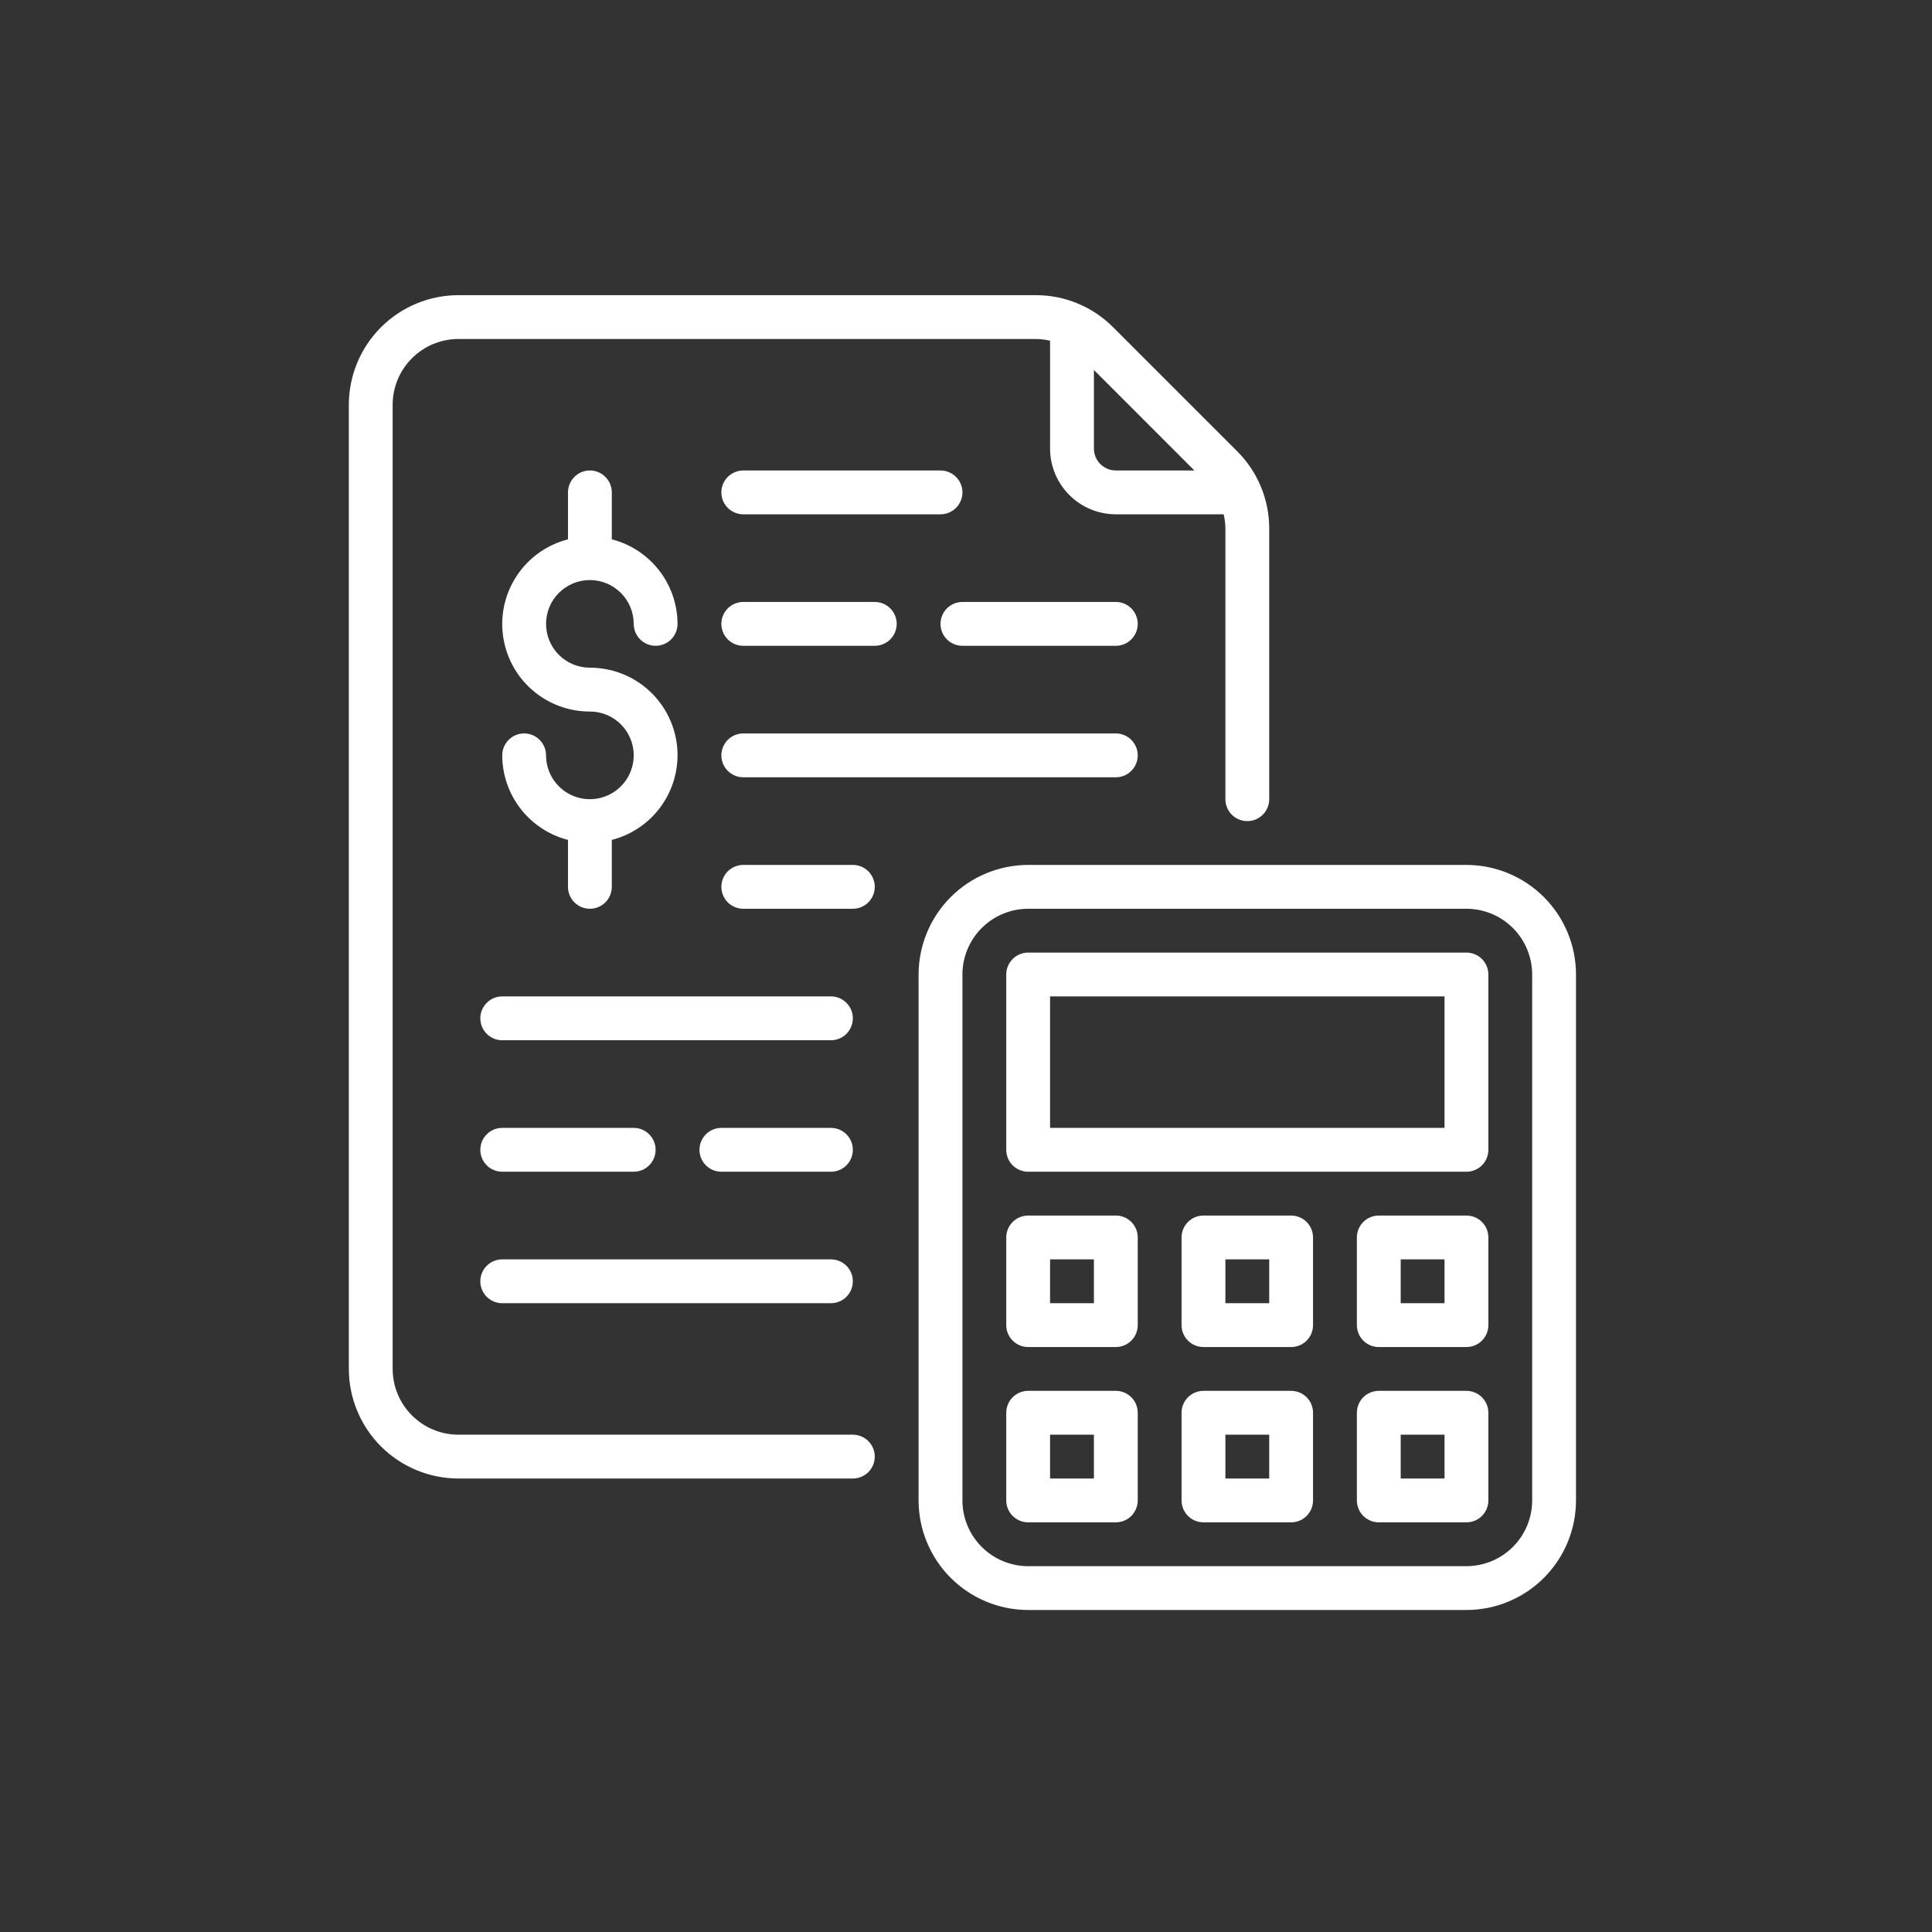 <svg width="72" height="72" viewBox="0 0 72 72" fill="none" xmlns="http://www.w3.org/2000/svg">
<rect x="0" y="0" width="72" height="72" fill="#333333" stroke="none"/>
<path d="M26.883 28.15C26.883 28.043 26.904 27.936 26.945 27.837C26.986 27.738 27.047 27.648 27.122 27.573C27.198 27.497 27.288 27.436 27.387 27.395C27.486 27.354 27.593 27.333 27.7 27.333H41.583C41.8 27.333 42.008 27.419 42.161 27.573C42.314 27.726 42.4 27.933 42.4 28.15C42.4 28.367 42.314 28.574 42.161 28.727C42.008 28.881 41.8 28.967 41.583 28.967H27.7C27.593 28.967 27.486 28.946 27.387 28.905C27.288 28.863 27.198 28.803 27.122 28.727C27.047 28.652 26.986 28.562 26.945 28.463C26.904 28.363 26.883 28.257 26.883 28.15ZM27.7 19.167H35.05C35.267 19.167 35.474 19.081 35.627 18.927C35.781 18.774 35.867 18.567 35.867 18.35C35.867 18.133 35.781 17.926 35.627 17.773C35.474 17.619 35.267 17.533 35.05 17.533H27.7C27.483 17.533 27.276 17.619 27.122 17.773C26.969 17.926 26.883 18.133 26.883 18.35C26.883 18.567 26.969 18.774 27.122 18.927C27.276 19.081 27.483 19.167 27.7 19.167ZM27.7 24.067H32.6C32.817 24.067 33.024 23.981 33.178 23.828C33.331 23.674 33.417 23.467 33.417 23.25C33.417 23.033 33.331 22.826 33.178 22.672C33.024 22.519 32.817 22.433 32.6 22.433H27.7C27.483 22.433 27.276 22.519 27.122 22.672C26.969 22.826 26.883 23.033 26.883 23.25C26.883 23.467 26.969 23.674 27.122 23.828C27.276 23.981 27.483 24.067 27.7 24.067ZM41.583 22.433H35.867C35.65 22.433 35.442 22.519 35.289 22.672C35.136 22.826 35.05 23.033 35.05 23.25C35.05 23.467 35.136 23.674 35.289 23.828C35.442 23.981 35.65 24.067 35.867 24.067H41.583C41.8 24.067 42.008 23.981 42.161 23.828C42.314 23.674 42.4 23.467 42.4 23.25C42.4 23.033 42.314 22.826 42.161 22.672C42.008 22.519 41.8 22.433 41.583 22.433ZM30.967 37.133H18.717C18.5 37.133 18.292 37.219 18.139 37.373C17.986 37.526 17.9 37.733 17.9 37.95C17.9 38.167 17.986 38.374 18.139 38.528C18.292 38.681 18.5 38.767 18.717 38.767H30.967C31.183 38.767 31.391 38.681 31.544 38.528C31.697 38.374 31.783 38.167 31.783 37.95C31.783 37.733 31.697 37.526 31.544 37.373C31.391 37.219 31.183 37.133 30.967 37.133ZM31.783 32.233H27.7C27.483 32.233 27.276 32.319 27.122 32.472C26.969 32.626 26.883 32.833 26.883 33.05C26.883 33.267 26.969 33.474 27.122 33.627C27.276 33.781 27.483 33.867 27.7 33.867H31.783C32 33.867 32.208 33.781 32.361 33.627C32.514 33.474 32.6 33.267 32.6 33.05C32.6 32.833 32.514 32.626 32.361 32.472C32.208 32.319 32 32.233 31.783 32.233ZM18.717 48.567H30.967C31.183 48.567 31.391 48.481 31.544 48.328C31.697 48.174 31.783 47.967 31.783 47.75C31.783 47.533 31.697 47.326 31.544 47.172C31.391 47.019 31.183 46.933 30.967 46.933H18.717C18.5 46.933 18.292 47.019 18.139 47.172C17.986 47.326 17.9 47.533 17.9 47.75C17.9 47.967 17.986 48.174 18.139 48.328C18.292 48.481 18.5 48.567 18.717 48.567ZM18.717 43.667H23.617C23.833 43.667 24.041 43.581 24.194 43.428C24.347 43.274 24.433 43.067 24.433 42.85C24.433 42.633 24.347 42.426 24.194 42.273C24.041 42.119 23.833 42.033 23.617 42.033H18.717C18.5 42.033 18.292 42.119 18.139 42.273C17.986 42.426 17.9 42.633 17.9 42.85C17.9 43.067 17.986 43.274 18.139 43.428C18.292 43.581 18.5 43.667 18.717 43.667ZM30.967 42.033H26.883C26.667 42.033 26.459 42.119 26.306 42.273C26.153 42.426 26.067 42.633 26.067 42.85C26.067 43.067 26.153 43.274 26.306 43.428C26.459 43.581 26.667 43.667 26.883 43.667H30.967C31.183 43.667 31.391 43.581 31.544 43.428C31.697 43.274 31.783 43.067 31.783 42.85C31.783 42.633 31.697 42.426 31.544 42.273C31.391 42.119 31.183 42.033 30.967 42.033ZM21.983 21.617C22.416 21.617 22.831 21.789 23.138 22.096C23.444 22.402 23.616 22.817 23.617 23.25C23.617 23.467 23.703 23.674 23.856 23.828C24.009 23.981 24.217 24.067 24.433 24.067C24.65 24.067 24.858 23.981 25.011 23.828C25.164 23.674 25.25 23.467 25.25 23.25C25.248 22.528 25.006 21.827 24.563 21.256C24.119 20.686 23.5 20.279 22.8 20.099V18.35C22.8 18.133 22.714 17.926 22.561 17.773C22.408 17.619 22.2 17.533 21.983 17.533C21.767 17.533 21.559 17.619 21.406 17.773C21.253 17.926 21.167 18.133 21.167 18.35V20.099C20.397 20.297 19.726 20.768 19.28 21.425C18.834 22.083 18.642 22.88 18.743 23.668C18.843 24.456 19.228 25.181 19.825 25.705C20.421 26.23 21.189 26.518 21.983 26.517C22.306 26.517 22.622 26.613 22.891 26.792C23.159 26.971 23.369 27.227 23.492 27.525C23.616 27.823 23.648 28.152 23.585 28.469C23.522 28.785 23.367 29.076 23.138 29.305C22.91 29.533 22.619 29.689 22.302 29.752C21.985 29.815 21.657 29.783 21.358 29.659C21.06 29.535 20.805 29.326 20.625 29.057C20.446 28.789 20.35 28.473 20.35 28.15C20.35 27.933 20.264 27.726 20.111 27.573C19.958 27.419 19.75 27.333 19.533 27.333C19.317 27.333 19.109 27.419 18.956 27.573C18.803 27.726 18.717 27.933 18.717 28.15C18.719 28.872 18.96 29.573 19.404 30.144C19.847 30.714 20.467 31.121 21.167 31.301V33.05C21.167 33.267 21.253 33.474 21.406 33.627C21.559 33.781 21.767 33.867 21.983 33.867C22.2 33.867 22.408 33.781 22.561 33.627C22.714 33.474 22.8 33.267 22.8 33.05V31.301C23.57 31.103 24.241 30.632 24.687 29.974C25.133 29.317 25.324 28.52 25.224 27.732C25.123 26.944 24.739 26.219 24.142 25.695C23.546 25.17 22.778 24.882 21.983 24.883C21.55 24.883 21.135 24.711 20.828 24.405C20.522 24.099 20.35 23.683 20.35 23.25C20.35 22.817 20.522 22.401 20.828 22.095C21.135 21.789 21.55 21.617 21.983 21.617ZM32.6 54.283C32.6 54.391 32.579 54.497 32.538 54.596C32.497 54.695 32.437 54.785 32.361 54.861C32.285 54.937 32.195 54.997 32.096 55.038C31.997 55.079 31.891 55.1 31.783 55.1H17.083C16.001 55.099 14.963 54.668 14.197 53.903C13.432 53.137 13.001 52.099 13 51.017V15.083C13.001 14.001 13.432 12.963 14.197 12.197C14.963 11.432 16.001 11.001 17.083 11H38.597C39.133 10.998 39.665 11.103 40.16 11.309C40.656 11.514 41.106 11.816 41.484 12.196L46.104 16.816C46.484 17.194 46.786 17.644 46.991 18.14C47.196 18.635 47.301 19.167 47.3 19.703V29.783C47.3 30 47.214 30.208 47.061 30.361C46.908 30.514 46.7 30.6 46.483 30.6C46.267 30.6 46.059 30.514 45.906 30.361C45.753 30.208 45.667 30 45.667 29.783V19.703C45.665 19.522 45.644 19.343 45.603 19.167H41.583C40.934 19.166 40.311 18.908 39.852 18.448C39.392 17.989 39.134 17.366 39.133 16.717V12.697C38.957 12.656 38.777 12.635 38.597 12.633H17.083C16.434 12.634 15.811 12.892 15.352 13.352C14.892 13.811 14.634 14.434 14.633 15.083V51.017C14.634 51.666 14.892 52.289 15.352 52.748C15.811 53.208 16.434 53.466 17.083 53.467H31.783C31.891 53.467 31.997 53.488 32.096 53.529C32.195 53.57 32.285 53.63 32.361 53.706C32.437 53.782 32.497 53.872 32.538 53.971C32.579 54.07 32.6 54.176 32.6 54.283ZM40.767 13.788V16.717C40.767 16.933 40.853 17.141 41.006 17.294C41.159 17.447 41.367 17.533 41.583 17.533H44.511L40.767 13.788ZM58.733 36.317V55.917C58.732 56.999 58.301 58.037 57.536 58.803C56.77 59.568 55.733 59.999 54.65 60H38.317C37.234 59.999 36.196 59.568 35.431 58.803C34.665 58.037 34.235 56.999 34.233 55.917V36.317C34.235 35.234 34.665 34.196 35.431 33.431C36.196 32.665 37.234 32.235 38.317 32.233H54.65C55.733 32.235 56.77 32.665 57.536 33.431C58.301 34.196 58.732 35.234 58.733 36.317ZM57.1 36.317C57.099 35.667 56.841 35.044 56.382 34.585C55.922 34.126 55.3 33.867 54.65 33.867H38.317C37.667 33.867 37.044 34.126 36.585 34.585C36.126 35.044 35.867 35.667 35.867 36.317V55.917C35.867 56.566 36.126 57.189 36.585 57.648C37.044 58.108 37.667 58.366 38.317 58.367H54.65C55.3 58.366 55.922 58.108 56.382 57.648C56.841 57.189 57.099 56.566 57.1 55.917V36.317ZM55.467 36.317V42.85C55.467 42.957 55.446 43.063 55.405 43.163C55.364 43.262 55.303 43.352 55.228 43.428C55.152 43.504 55.062 43.564 54.963 43.605C54.864 43.646 54.757 43.667 54.65 43.667H38.317C38.209 43.667 38.103 43.646 38.004 43.605C37.905 43.564 37.815 43.504 37.739 43.428C37.663 43.352 37.603 43.262 37.562 43.163C37.521 43.063 37.5 42.957 37.5 42.85V36.317C37.5 36.209 37.521 36.103 37.562 36.004C37.603 35.905 37.663 35.815 37.739 35.739C37.815 35.663 37.905 35.603 38.004 35.562C38.103 35.521 38.209 35.5 38.317 35.5H54.65C54.757 35.5 54.863 35.521 54.962 35.562C55.062 35.603 55.152 35.663 55.227 35.739C55.303 35.815 55.364 35.905 55.404 36.004C55.446 36.103 55.467 36.209 55.467 36.317ZM53.833 37.133H39.133V42.033H53.833V37.133ZM48.933 46.117V49.383C48.933 49.491 48.912 49.597 48.871 49.696C48.83 49.795 48.77 49.885 48.694 49.961C48.618 50.037 48.528 50.097 48.429 50.138C48.33 50.179 48.224 50.2 48.117 50.2H44.85C44.743 50.2 44.636 50.179 44.537 50.138C44.438 50.097 44.348 50.037 44.272 49.961C44.197 49.885 44.136 49.795 44.095 49.696C44.054 49.597 44.033 49.491 44.033 49.383V46.117C44.033 46.009 44.054 45.903 44.095 45.804C44.136 45.705 44.197 45.615 44.272 45.539C44.348 45.463 44.438 45.403 44.537 45.362C44.636 45.321 44.743 45.3 44.85 45.3H48.117C48.224 45.3 48.33 45.321 48.429 45.362C48.528 45.403 48.618 45.463 48.694 45.539C48.77 45.615 48.83 45.705 48.871 45.804C48.912 45.903 48.933 46.009 48.933 46.117ZM47.3 46.933H45.667V48.567H47.3V46.933ZM42.4 46.117V49.383C42.4 49.491 42.379 49.597 42.338 49.696C42.297 49.795 42.237 49.885 42.161 49.961C42.085 50.037 41.995 50.097 41.896 50.138C41.797 50.179 41.691 50.2 41.583 50.2H38.317C38.209 50.2 38.103 50.179 38.004 50.138C37.905 50.097 37.815 50.037 37.739 49.961C37.663 49.885 37.603 49.795 37.562 49.696C37.521 49.597 37.5 49.491 37.5 49.383V46.117C37.5 46.009 37.521 45.903 37.562 45.804C37.603 45.705 37.663 45.615 37.739 45.539C37.815 45.463 37.905 45.403 38.004 45.362C38.103 45.321 38.209 45.3 38.317 45.3H41.583C41.691 45.3 41.797 45.321 41.896 45.362C41.995 45.403 42.085 45.463 42.161 45.539C42.237 45.615 42.297 45.705 42.338 45.804C42.379 45.903 42.4 46.009 42.4 46.117ZM40.767 46.933H39.133V48.567H40.767V46.933ZM48.933 52.65V55.917C48.933 56.024 48.912 56.13 48.871 56.229C48.83 56.328 48.77 56.418 48.694 56.494C48.618 56.57 48.528 56.63 48.429 56.671C48.33 56.712 48.224 56.733 48.117 56.733H44.85C44.743 56.733 44.636 56.712 44.537 56.671C44.438 56.63 44.348 56.57 44.272 56.494C44.197 56.418 44.136 56.328 44.095 56.229C44.054 56.13 44.033 56.024 44.033 55.917V52.65C44.033 52.543 44.054 52.437 44.095 52.337C44.136 52.238 44.197 52.148 44.272 52.072C44.348 51.996 44.438 51.936 44.537 51.895C44.636 51.854 44.743 51.833 44.85 51.833H48.117C48.224 51.833 48.33 51.854 48.429 51.895C48.528 51.936 48.618 51.996 48.694 52.072C48.77 52.148 48.83 52.238 48.871 52.337C48.912 52.437 48.933 52.543 48.933 52.65ZM47.3 53.467H45.667V55.1H47.3V53.467ZM42.4 52.65V55.917C42.4 56.024 42.379 56.13 42.338 56.229C42.297 56.328 42.237 56.418 42.161 56.494C42.085 56.57 41.995 56.63 41.896 56.671C41.797 56.712 41.691 56.733 41.583 56.733H38.317C38.209 56.733 38.103 56.712 38.004 56.671C37.905 56.63 37.815 56.57 37.739 56.494C37.663 56.418 37.603 56.328 37.562 56.229C37.521 56.13 37.5 56.024 37.5 55.917V52.65C37.5 52.543 37.521 52.437 37.562 52.337C37.603 52.238 37.663 52.148 37.739 52.072C37.815 51.996 37.905 51.936 38.004 51.895C38.103 51.854 38.209 51.833 38.317 51.833H41.583C41.691 51.833 41.797 51.854 41.896 51.895C41.995 51.936 42.085 51.996 42.161 52.072C42.237 52.148 42.297 52.238 42.338 52.337C42.379 52.437 42.4 52.543 42.4 52.65ZM40.767 53.467H39.133V55.1H40.767V53.467ZM55.467 52.65V55.917C55.467 56.024 55.446 56.13 55.405 56.229C55.364 56.328 55.303 56.418 55.228 56.494C55.152 56.57 55.062 56.63 54.963 56.671C54.864 56.712 54.757 56.733 54.65 56.733H51.383C51.276 56.733 51.17 56.712 51.071 56.671C50.972 56.63 50.882 56.57 50.806 56.494C50.73 56.418 50.67 56.328 50.629 56.229C50.588 56.13 50.567 56.024 50.567 55.917V52.65C50.567 52.543 50.588 52.437 50.629 52.337C50.67 52.238 50.73 52.148 50.806 52.072C50.882 51.996 50.972 51.936 51.071 51.895C51.17 51.854 51.276 51.833 51.383 51.833H54.65C54.757 51.833 54.864 51.854 54.963 51.895C55.062 51.936 55.152 51.996 55.228 52.072C55.303 52.148 55.364 52.238 55.405 52.337C55.446 52.437 55.467 52.543 55.467 52.65ZM53.833 53.467H52.2V55.1H53.833V53.467ZM55.467 46.117V49.383C55.467 49.491 55.446 49.597 55.405 49.696C55.364 49.795 55.303 49.885 55.228 49.961C55.152 50.037 55.062 50.097 54.963 50.138C54.864 50.179 54.757 50.2 54.65 50.2H51.383C51.276 50.2 51.17 50.179 51.071 50.138C50.972 50.097 50.882 50.037 50.806 49.961C50.73 49.885 50.67 49.795 50.629 49.696C50.588 49.597 50.567 49.491 50.567 49.383V46.117C50.567 46.009 50.588 45.903 50.629 45.804C50.67 45.705 50.73 45.615 50.806 45.539C50.882 45.463 50.972 45.403 51.071 45.362C51.17 45.321 51.276 45.3 51.383 45.3H54.65C54.757 45.3 54.864 45.321 54.963 45.362C55.062 45.403 55.152 45.463 55.228 45.539C55.303 45.615 55.364 45.705 55.405 45.804C55.446 45.903 55.467 46.009 55.467 46.117ZM53.833 46.933H52.2V48.567H53.833V46.933Z" fill="white"/>
</svg>
